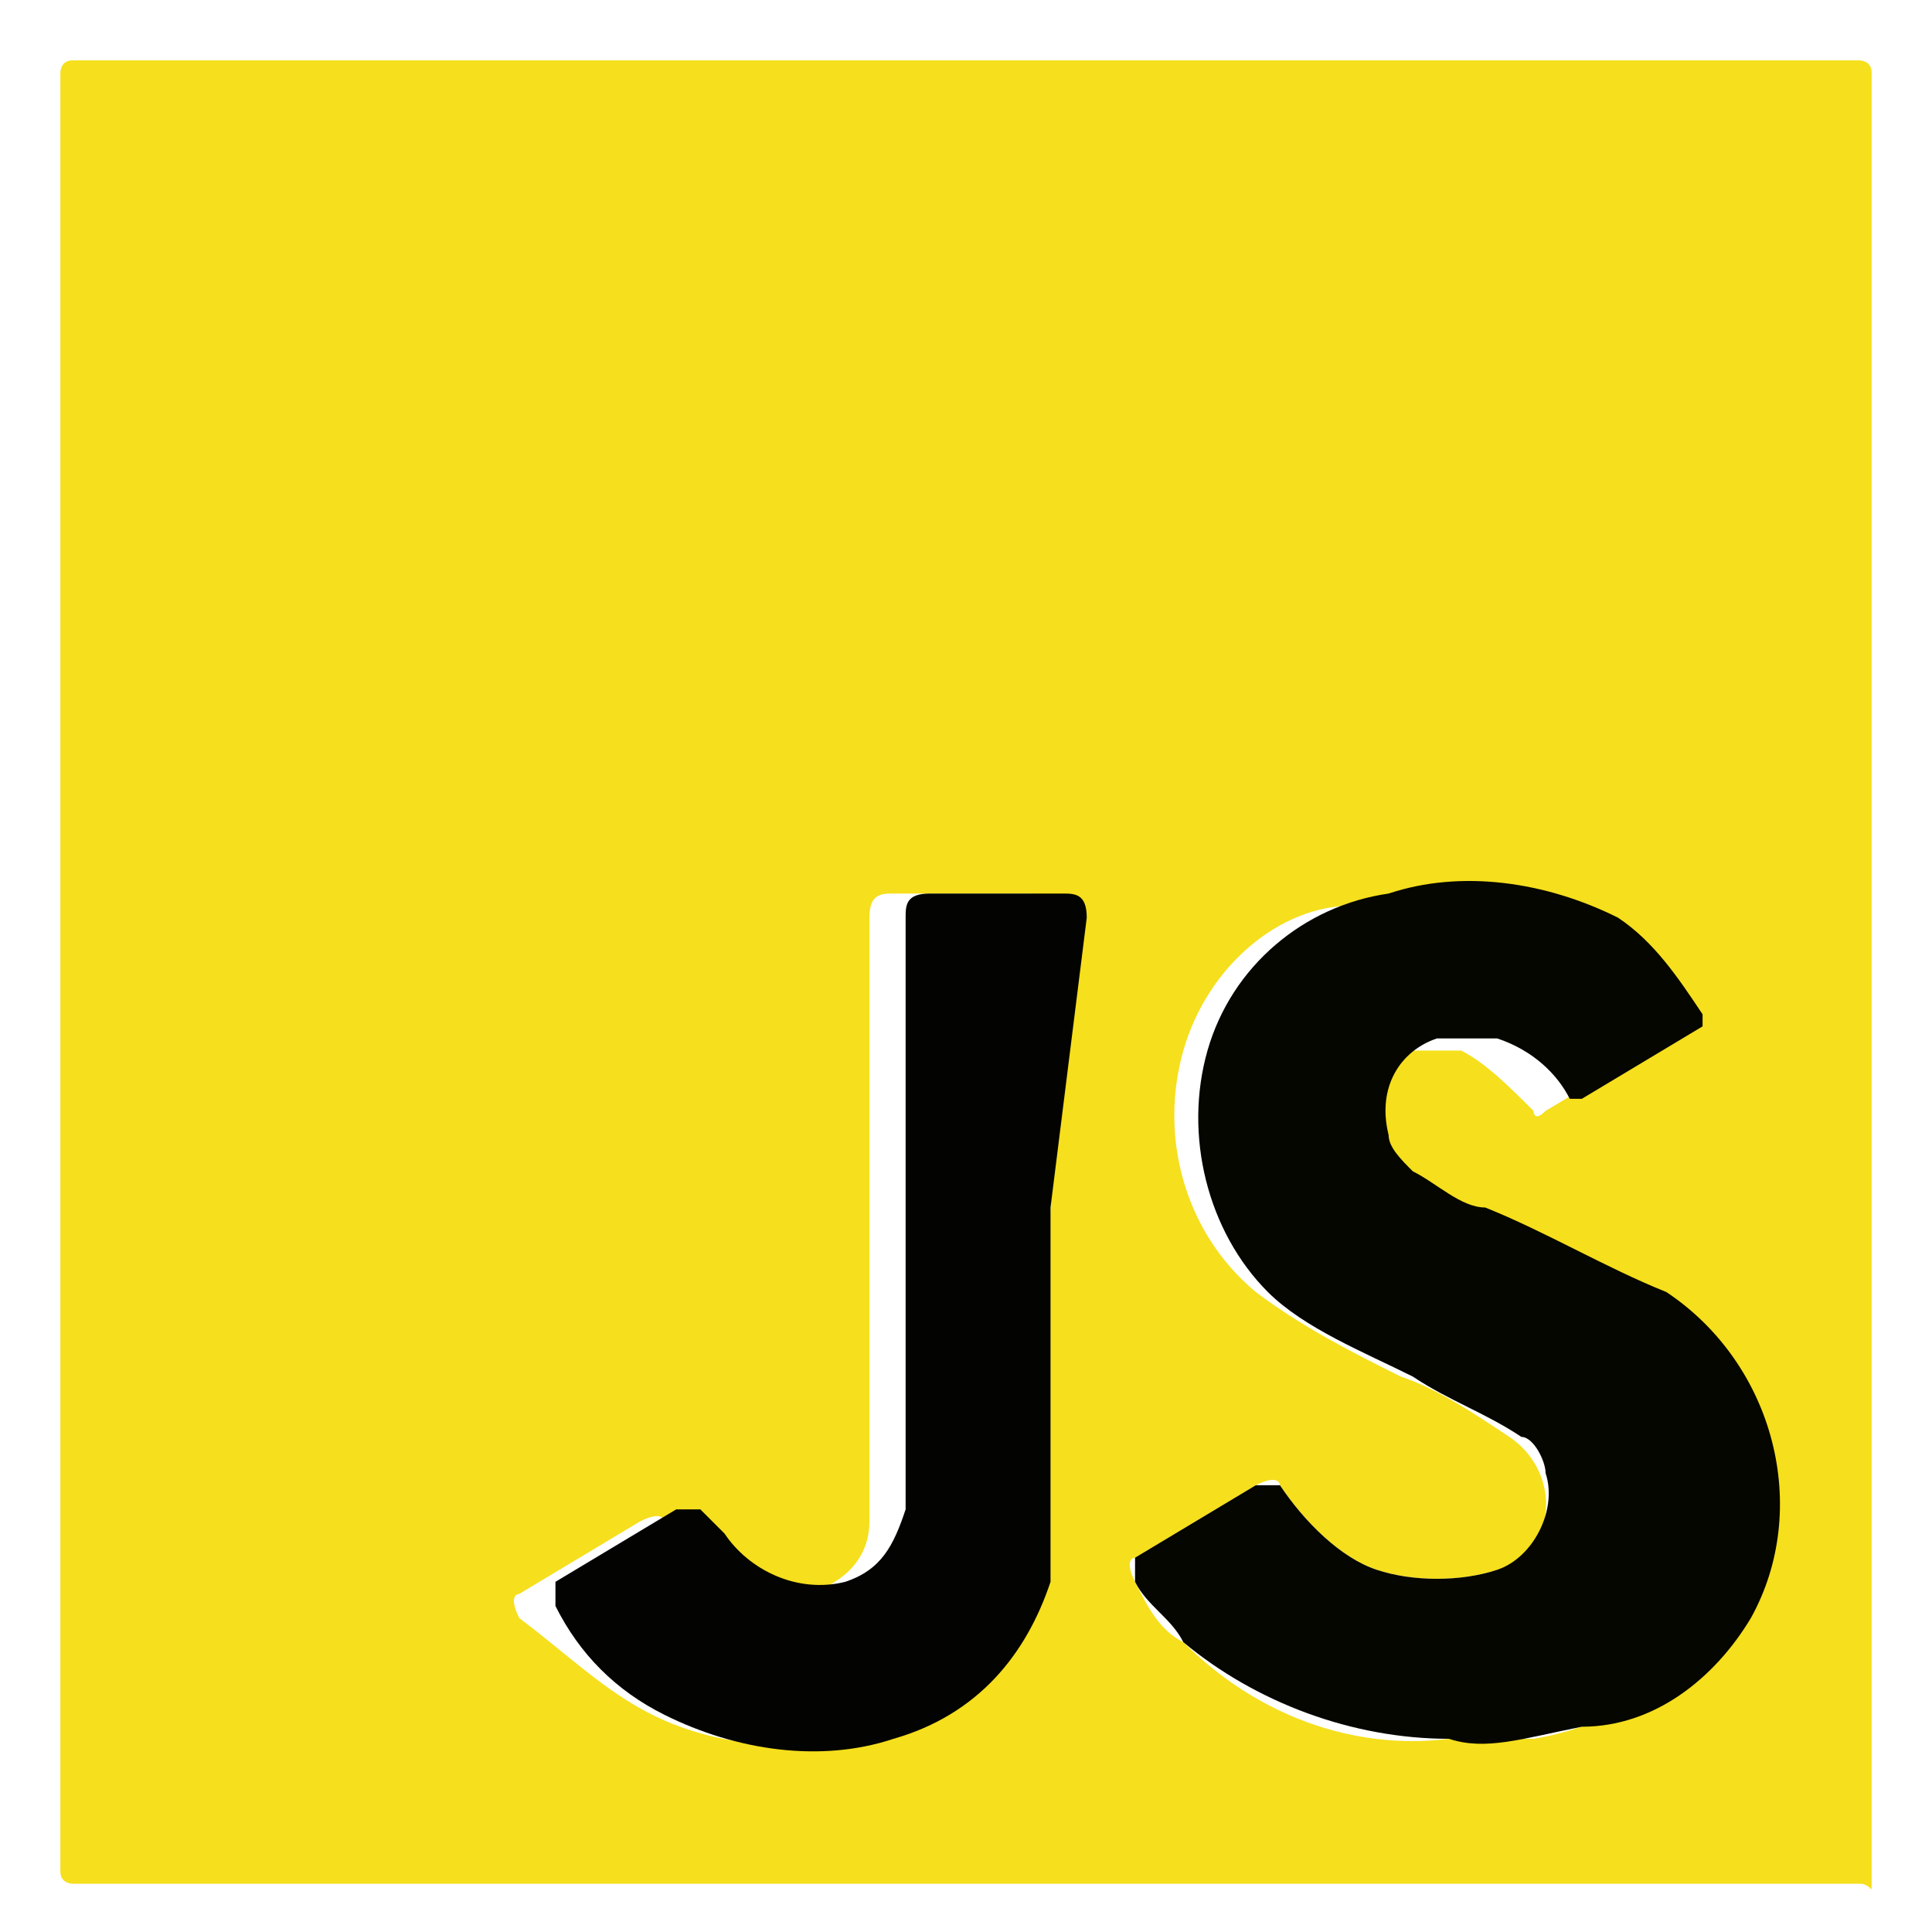 <?xml version="1.0" encoding="utf-8"?>
<!-- Generator: Adobe Illustrator 22.1.0, SVG Export Plug-In . SVG Version: 6.00 Build 0)  -->
<svg version="1.1" id="Camada_1" xmlns="http://www.w3.org/2000/svg" xmlns:xlink="http://www.w3.org/1999/xlink" x="0px" y="0px"
	 viewBox="0 0 16 16" style="enable-background:new 0 0 16 16;" xml:space="preserve">
<style type="text/css">
	.st0{fill:#F6DF1C;}
	.st1{fill:#050600;}
	.st2{fill:#030401;}
</style>
<title>data-source-js</title>
<path class="st0" d="M8,15.6H0.6c0,0-0.1,0-0.1-0.1V0.6c0,0,0-0.1,0.1-0.1h14.8c0,0,0.1,0,0.1,0.1v15c0,0.1,0,0-0.1,0H8z M12,14.4
	c0.2,0,0.4,0,0.7,0c0.6-0.1,1.1-0.4,1.4-0.9c0.5-0.9,0.2-2.1-0.7-2.7c-0.5-0.3-1-0.5-1.5-0.7c-0.2-0.1-0.4-0.2-0.6-0.3
	c-0.2-0.2-0.2-0.6,0-0.9c0.1-0.1,0.2-0.1,0.3-0.2c0.2,0,0.3,0,0.5,0c0.2,0.1,0.4,0.3,0.6,0.5c0,0,0,0.1,0.1,0l1-0.6c0,0,0,0,0-0.1
	c-0.2-0.3-0.4-0.6-0.7-0.8c-0.6-0.3-1.2-0.4-1.9-0.2C10.6,7.5,10,8,9.8,8.7c-0.2,0.7,0,1.5,0.6,2c0.4,0.3,0.8,0.5,1.2,0.7
	c0.3,0.1,0.6,0.3,0.9,0.5c0.3,0.2,0.4,0.6,0.2,0.9c-0.1,0.1-0.2,0.2-0.3,0.2c-0.3,0.1-0.7,0.1-1,0c-0.3-0.1-0.6-0.4-0.8-0.7
	c0,0,0-0.1-0.2,0l-1,0.6c0,0-0.1,0,0,0.2c0.1,0.2,0.2,0.4,0.4,0.5C10.4,14.2,11.2,14.5,12,14.4z M8.7,10V7.6c0-0.1,0-0.2-0.2-0.2
	H7.4c-0.1,0-0.2,0-0.2,0.2v4.6c0,0.1,0,0.3,0,0.4c0,0.3-0.2,0.5-0.5,0.6c-0.4,0.1-0.8,0-1-0.4l-0.2-0.2c0,0,0-0.1-0.2,0l-1,0.6
	c0,0-0.1,0,0,0.2C4.7,13.7,5,14,5.4,14.2c0.6,0.3,1.3,0.3,1.9,0.2c0.6-0.2,1.1-0.6,1.3-1.3c0-0.2,0-0.5,0-0.8L8.7,10z"/>
<path class="st1" d="M12,14.4c-0.8,0-1.6-0.3-2.2-0.8c-0.1-0.2-0.3-0.3-0.4-0.5c0,0,0-0.1,0-0.2l1-0.6c0,0,0.1,0,0.2,0
	c0.2,0.3,0.5,0.6,0.8,0.7c0.3,0.1,0.7,0.1,1,0c0.3-0.1,0.5-0.5,0.4-0.8c0-0.1-0.1-0.3-0.2-0.3c-0.3-0.2-0.6-0.3-0.9-0.5
	c-0.4-0.2-0.9-0.4-1.2-0.7c-0.5-0.5-0.7-1.3-0.5-2c0.2-0.7,0.8-1.2,1.5-1.3c0.6-0.2,1.3-0.1,1.9,0.2c0.3,0.2,0.5,0.5,0.7,0.8
	c0,0,0,0,0,0.1l-1,0.6c0,0-0.1,0-0.1,0c-0.1-0.2-0.3-0.4-0.6-0.5c-0.2,0-0.3,0-0.5,0c-0.3,0.1-0.5,0.4-0.4,0.8
	c0,0.1,0.1,0.2,0.2,0.3c0.2,0.1,0.4,0.3,0.6,0.3c0.5,0.2,1,0.5,1.5,0.7c0.9,0.6,1.2,1.8,0.7,2.7c-0.3,0.5-0.8,0.9-1.4,0.9
	C12.6,14.4,12.3,14.5,12,14.4z"/>
<path class="st2" d="M8.7,10v2.3c0,0.2,0,0.5,0,0.8c-0.2,0.6-0.6,1.1-1.3,1.3c-0.6,0.2-1.3,0.1-1.9-0.2c-0.4-0.2-0.7-0.5-0.9-0.9
	c0,0,0-0.1,0-0.2l1-0.6c0,0,0.1,0,0.2,0l0.2,0.2c0.2,0.3,0.6,0.5,1,0.4c0.3-0.1,0.4-0.3,0.5-0.6c0-0.1,0-0.3,0-0.4V7.6
	c0-0.1,0-0.2,0.2-0.2h1.1c0.1,0,0.2,0,0.2,0.2L8.7,10z"/>
</svg>
